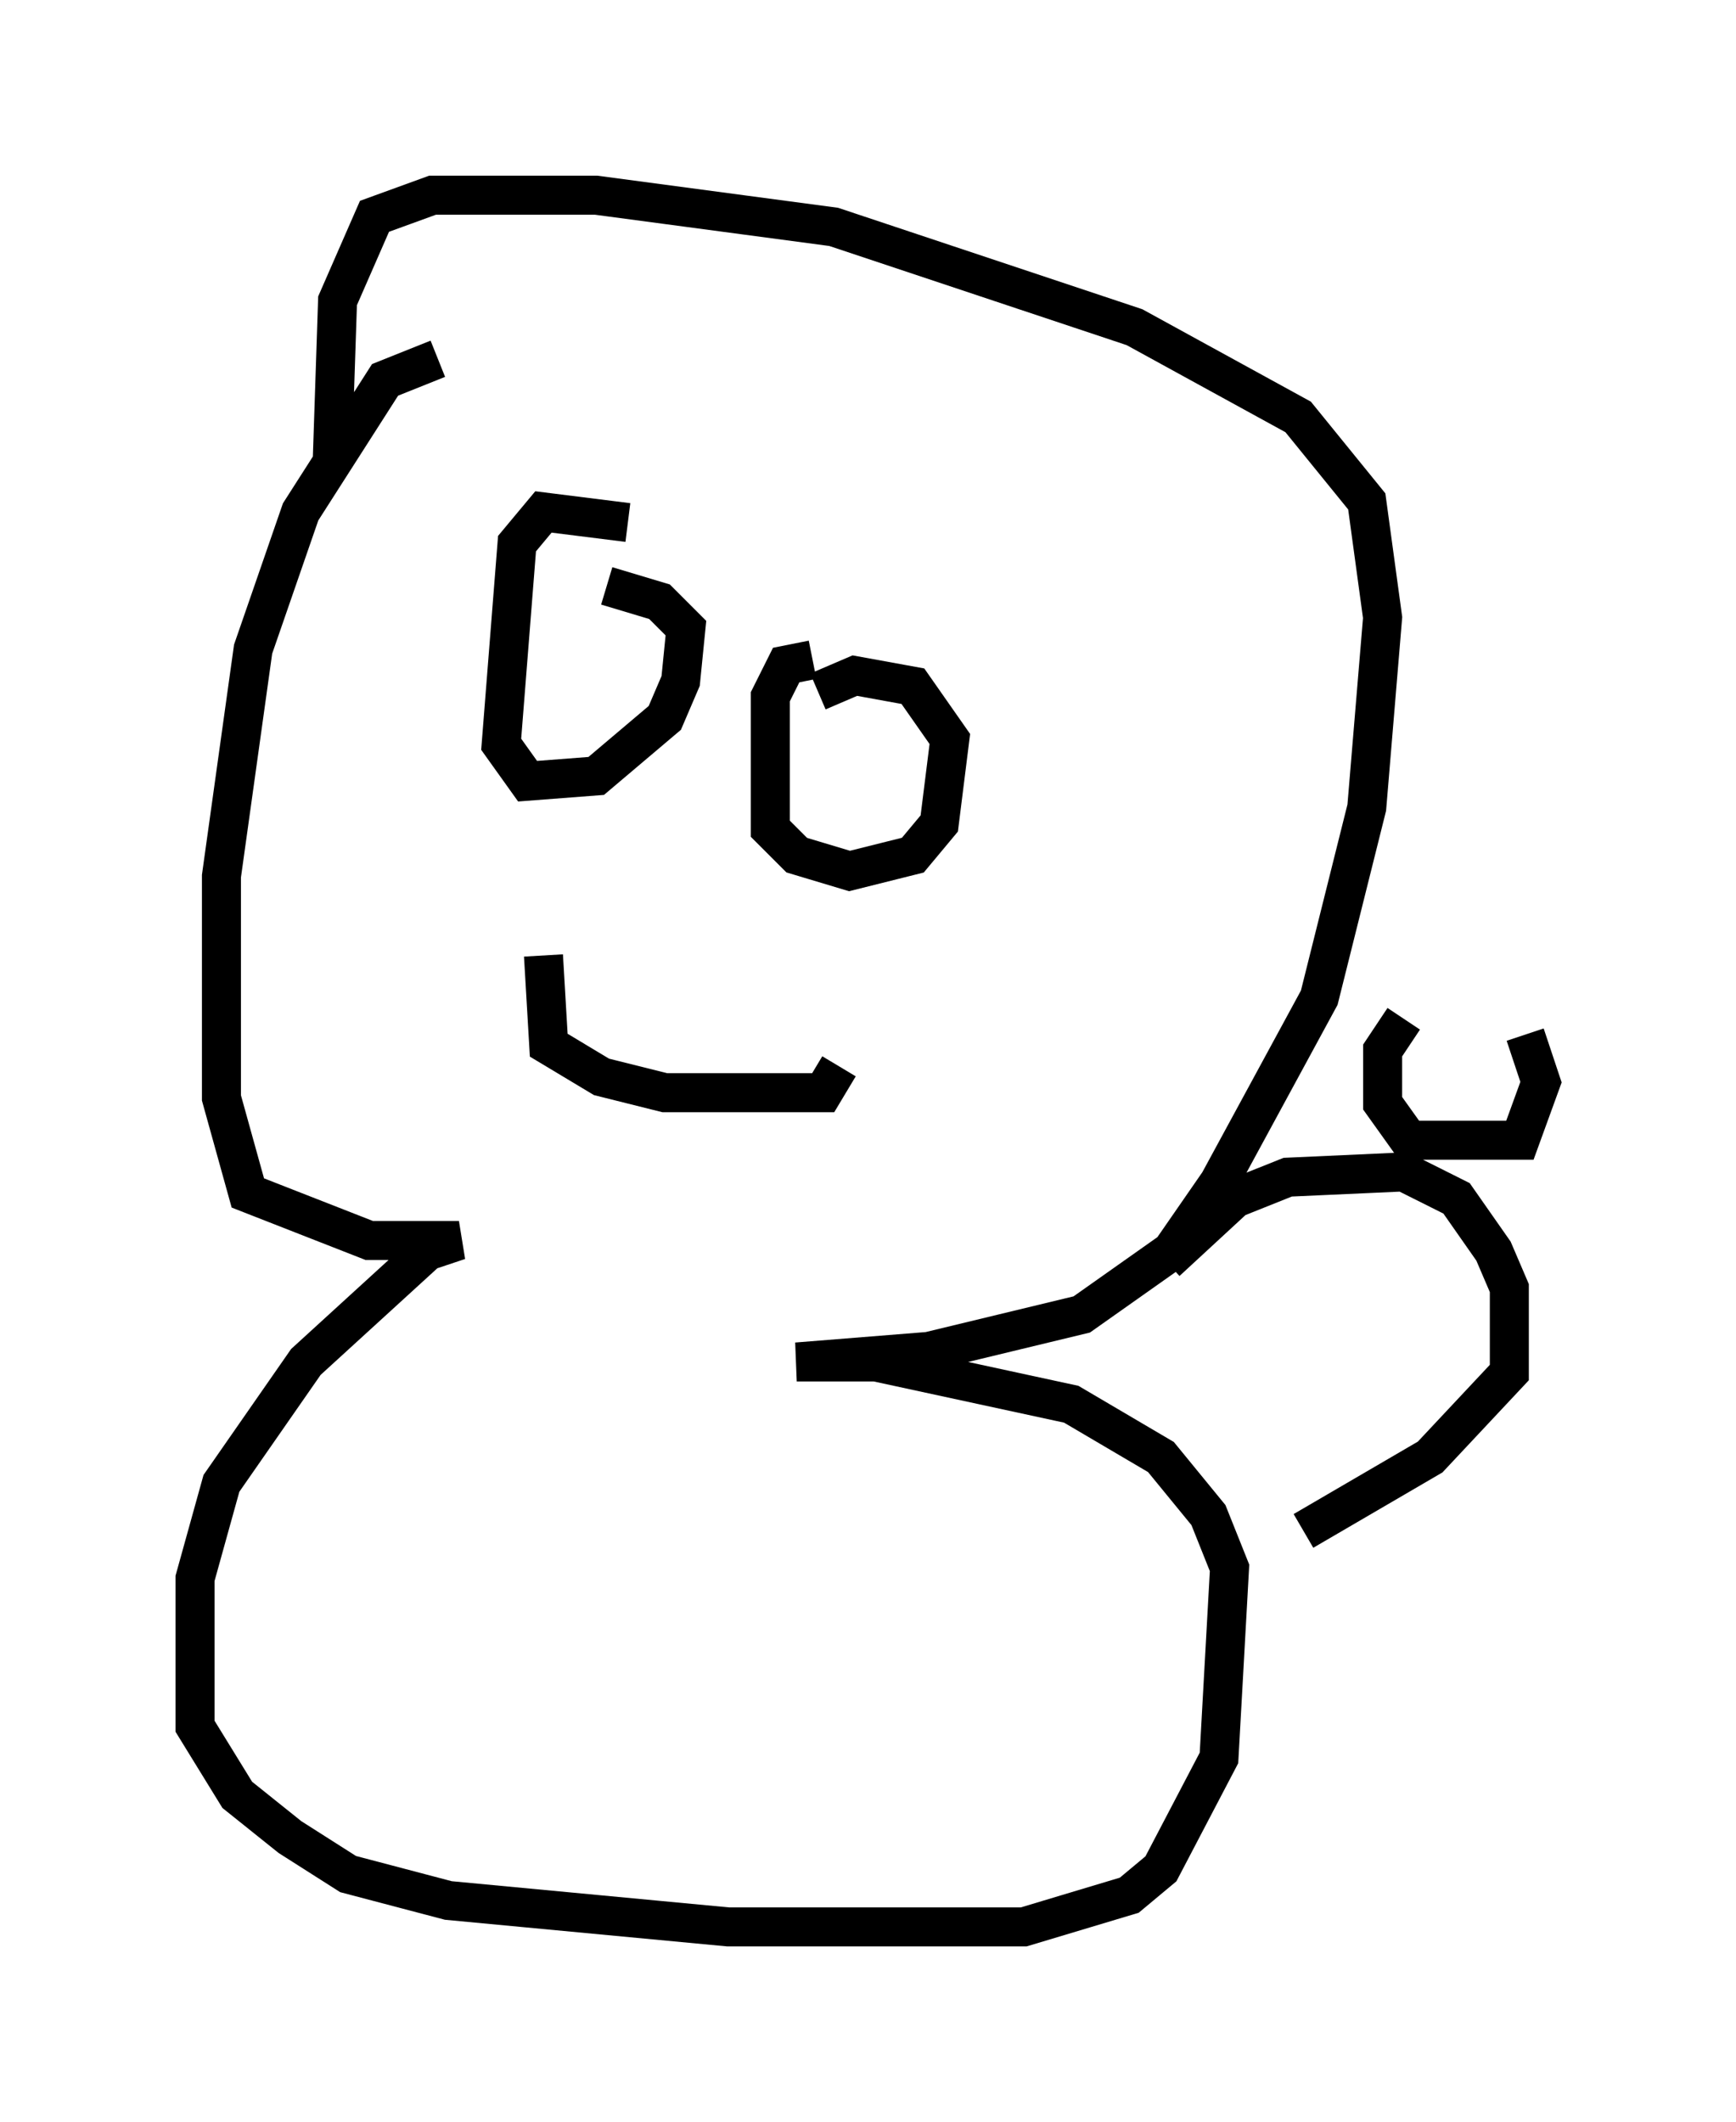 <?xml version="1.0" encoding="utf-8" ?>
<svg baseProfile="full" height="54.384" version="1.1" width="44.506" xmlns="http://www.w3.org/2000/svg" xmlns:ev="http://www.w3.org/2001/xml-events" xmlns:xlink="http://www.w3.org/1999/xlink"><defs /><rect fill="white" height="54.384" width="44.506" x="0" y="0" /><path d="M12.984, 9.195 m-1.759, 0.0 l-1.353, 0.541 -2.165, 3.383 l-1.218, 3.518 -0.812, 5.819 l0.0, 5.683 0.677, 2.436 l3.112, 1.218 2.3, 0.0 l-0.812, 0.271 -3.112, 2.842 l-2.165, 3.112 -0.677, 2.436 l0.0, 3.789 1.083, 1.759 l1.353, 1.083 1.488, 0.947 l2.571, 0.677 7.172, 0.677 l7.578, 0.0 2.706, -0.812 l0.812, -0.677 1.488, -2.842 l0.271, -4.871 -0.541, -1.353 l-1.218, -1.488 -2.3, -1.353 l-5.007, -1.083 -2.03, 0.0 l3.383, -0.271 3.924, -0.947 l2.3, -1.624 1.218, -1.759 l2.571, -4.736 1.218, -4.871 l0.406, -4.871 -0.406, -2.977 l-1.759, -2.165 -4.195, -2.3 l-7.713, -2.571 -6.089, -0.812 l-4.195, 0.0 -1.488, 0.541 l-0.947, 2.165 -0.135, 4.059 m7.578, 1.624 l-2.165, -0.271 -0.677, 0.812 l-0.406, 5.142 0.677, 0.947 l1.759, -0.135 1.759, -1.488 l0.406, -0.947 0.135, -1.353 l-0.677, -0.677 -1.353, -0.406 m5.277, 1.894 l-0.677, 0.135 -0.406, 0.812 l0.0, 3.383 0.677, 0.677 l1.353, 0.406 1.624, -0.406 l0.677, -0.812 0.271, -2.165 l-0.947, -1.353 -1.488, -0.271 l-0.947, 0.406 m-7.036, 6.766 l0.135, 2.3 1.353, 0.812 l1.624, 0.406 4.059, 0.0 l0.406, -0.677 m8.39, 5.007 l1.759, -1.624 1.353, -0.541 l2.977, -0.135 1.353, 0.677 l0.947, 1.353 0.406, 0.947 l0.0, 2.165 -2.03, 2.165 l-3.248, 1.894 m2.571, -13.126 l-0.541, 0.812 0.0, 1.353 l0.677, 0.947 2.842, 0.0 l0.541, -1.488 -0.406, -1.218 " fill="none" stroke="black" stroke-width="1" /></svg>